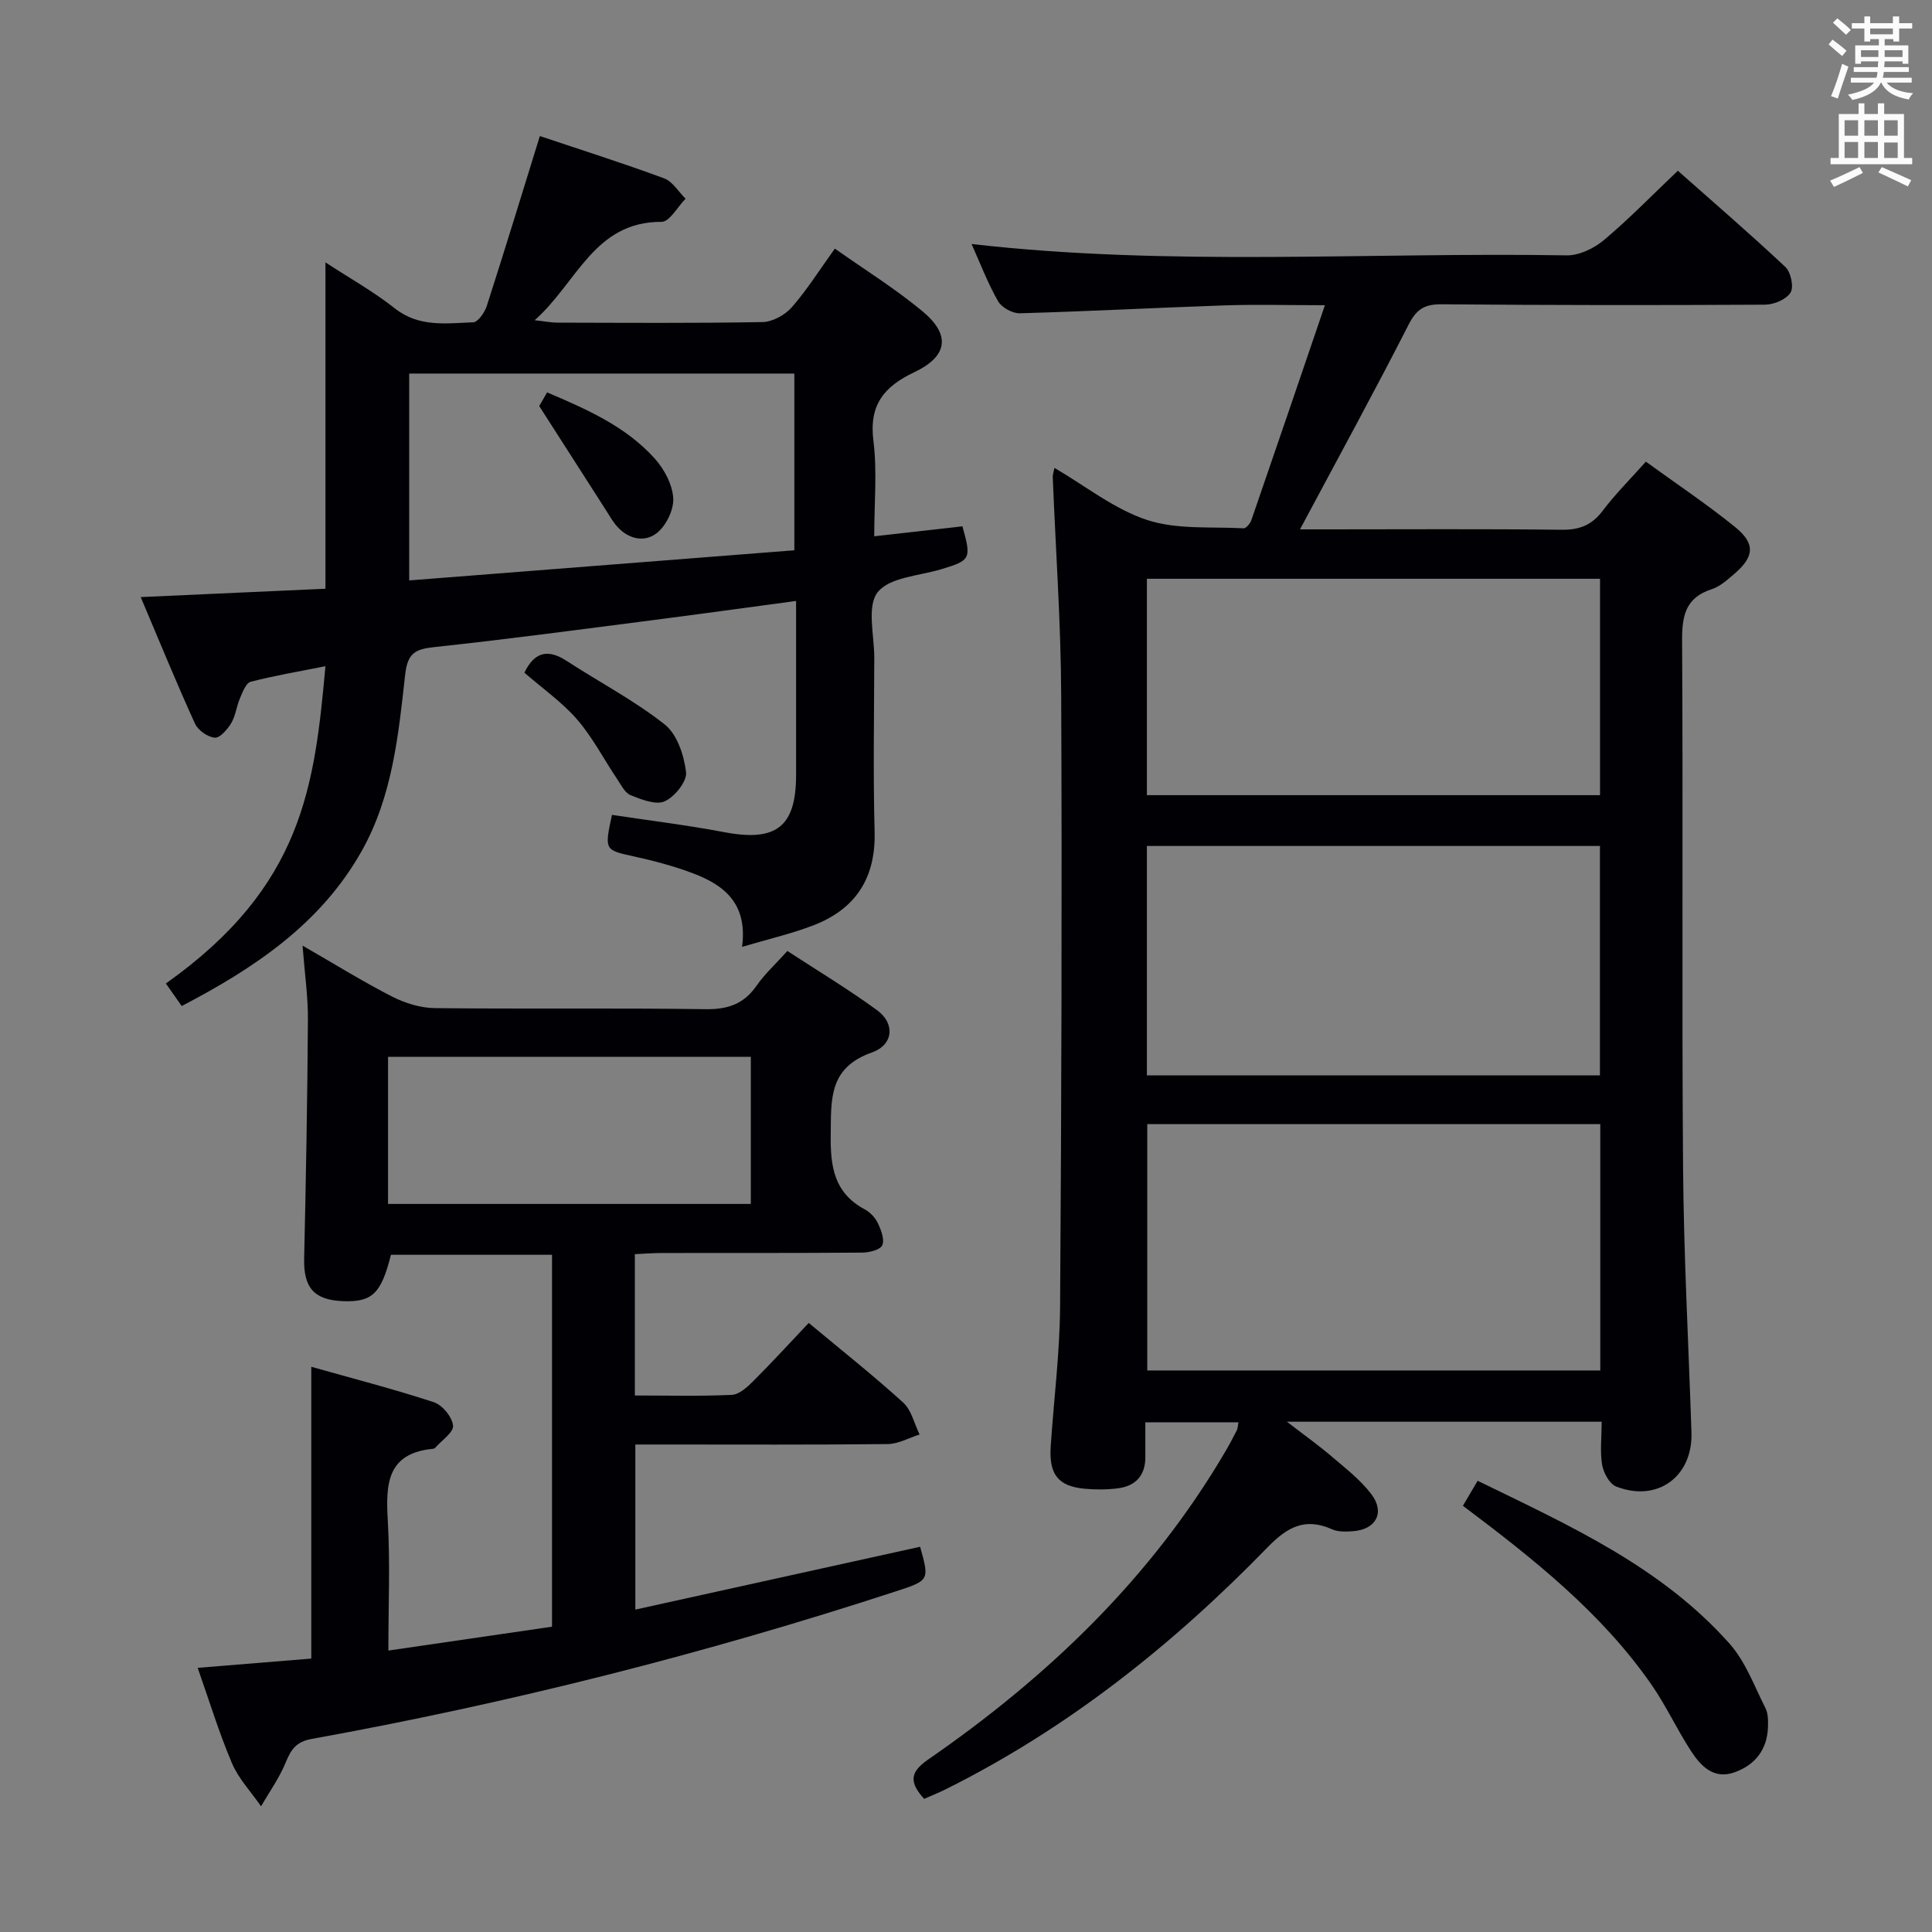 <svg enable-background="new 0 0 400 400" viewBox="0 0 400 400" xmlns="http://www.w3.org/2000/svg"><rect x="0" y="0" width="400" height="400" fill="#808080" stroke="none"/><g fill="#010105"><path d="m331.6 294.35c-21.77 0-42.71 0-65.16 0 3.75 2.89 6.6 4.91 9.25 7.18 2.89 2.47 6 4.86 8.25 7.85 2.84 3.77.96 7.25-3.71 7.63-1.47.12-3.14.19-4.43-.38-5.56-2.48-9.22-.53-13.33 3.69-19.6 20.17-41.4 37.55-66.73 50.16-1.45.72-2.95 1.31-4.41 1.96-3-3.35-3.08-5.44.79-8.12 24.78-17.12 46.19-37.57 61.57-63.79.84-1.43 1.62-2.9 2.37-4.38.21-.41.2-.92.35-1.68-6.25 0-12.33 0-19.28 0 0 2.44.01 4.86 0 7.27-.01 3.79-2.05 5.93-5.67 6.4-2.29.29-4.67.3-6.97.08-5.44-.53-7.34-2.99-6.95-8.8.64-9.62 1.87-19.24 1.94-28.87.29-42.16.41-84.32.23-126.48-.06-15.11-1.15-30.21-1.75-45.32-.02-.46.17-.94.35-1.88 6.48 3.78 12.41 8.56 19.17 10.78 6.19 2.04 13.29 1.36 20 1.73.51.03 1.36-1 1.6-1.69 5.02-14.54 9.98-29.1 15.23-44.5-7.95 0-14.4-.18-20.83.04-14.12.48-28.23 1.24-42.34 1.63-1.52.04-3.75-1.19-4.5-2.49-2.13-3.73-3.67-7.8-5.49-11.85 41.1 4.7 82.2 1.66 123.22 2.35 2.58.04 5.66-1.45 7.71-3.17 5.21-4.37 9.96-9.28 15.3-14.35 7.22 6.4 14.9 13.01 22.27 19.93 1.13 1.06 1.78 4.15 1.06 5.3-.89 1.42-3.44 2.49-5.28 2.5-22.33.13-44.66.11-66.99-.08-3.44-.03-5.15.98-6.77 4.15-7.17 14.05-14.75 27.89-22.52 42.45h5.17c16.33 0 32.67-.11 49 .08 3.7.04 6.25-.95 8.49-3.92 2.59-3.44 5.67-6.5 8.95-10.18 6.23 4.53 12.58 8.76 18.48 13.54 4.28 3.47 3.97 6.2-.3 9.81-1.39 1.18-2.86 2.52-4.53 3.05-5.45 1.75-6.18 5.5-6.15 10.7.22 36.33-.08 72.66.2 108.99.14 18.3 1.14 36.59 1.74 54.88.3 9.15-7.03 14.56-15.59 11.22-1.39-.54-2.62-2.84-2.91-4.5-.45-2.71-.1-5.57-.1-8.92zm-.28-61.61c-31.55 0-62.59 0-93.79 0v51h93.79c0-17 0-33.75 0-51zm-93.87-57.59v47.49h93.8c0-15.88 0-31.61 0-47.49-31.33 0-62.3 0-93.8 0zm0-10.52h93.82c0-15.11 0-29.84 0-44.8-31.47 0-62.64 0-93.82 0z"/><path d="m131.44 259.66v29.26c6.86 0 13.48.18 20.08-.13 1.52-.07 3.18-1.59 4.4-2.81 3.88-3.87 7.58-7.92 11.52-12.08 6.64 5.54 13.29 10.8 19.55 16.48 1.72 1.56 2.3 4.38 3.4 6.62-2.2.69-4.39 1.95-6.6 1.98-15.49.17-30.99.09-46.48.09-1.81 0-3.61 0-5.77 0v34.18c19.92-4.4 39.44-8.7 58.96-13.01 1.93 6.91 1.95 6.96-5.01 9.23-39.63 12.94-79.96 23.14-120.98 30.56-3.21.58-4.26 2.2-5.36 4.87-1.3 3.19-3.37 6.07-5.1 9.08-2.05-2.97-4.66-5.71-6.04-8.96-2.7-6.37-4.73-13.03-7.08-19.71 8.17-.67 15.92-1.3 23.52-1.92 0-20.24 0-39.99 0-60.41 8.39 2.37 16.97 4.58 25.37 7.33 1.76.58 3.79 3.05 3.98 4.84.15 1.39-2.36 3.07-3.71 4.61-.1.11-.29.18-.45.2-9.6.92-9.78 7.38-9.35 14.9.5 8.74.12 17.52.12 26.87 11.74-1.71 22.69-3.31 33.88-4.94 0-25.78 0-51.2 0-77-11.25 0-22.31 0-33.35 0-2.02 8.05-3.88 9.83-9.93 9.6-6.05-.24-8.18-2.83-8.04-8.87.38-16.47.67-32.94.78-49.41.03-4.75-.66-9.5-1.11-15.33 6.8 3.91 12.55 7.49 18.56 10.56 2.68 1.36 5.87 2.35 8.85 2.38 18.66.21 37.32-.05 55.98.22 4.61.07 7.94-1.03 10.59-4.84 1.69-2.43 3.94-4.48 6.4-7.21 6.28 4.1 12.65 7.93 18.62 12.3 3.63 2.66 3.43 7.1-1.12 8.71-8.97 3.18-8.43 9.66-8.53 17.01-.09 6.61.68 12.06 7.04 15.47 1.12.6 2.18 1.72 2.72 2.86.67 1.42 1.44 3.41.91 4.58-.44.96-2.71 1.51-4.17 1.52-13.83.11-27.66.06-41.49.08-1.79 0-3.58.15-5.56.24zm-51.1-10.4h75.11c0-10.34 0-20.36 0-30.45-25.24 0-50.09 0-75.11 0z"/><path d="m29.13 123.62c13.35-.6 25.73-1.16 38.25-1.73 0-22.6 0-44.77 0-67.57 5.05 3.31 9.99 6.06 14.36 9.52 5.03 3.98 10.67 3.09 16.22 2.89 1-.03 2.39-2.04 2.82-3.38 3.71-11.51 7.24-23.08 10.99-35.18 8.33 2.79 17.1 5.57 25.72 8.75 1.76.65 2.98 2.77 4.45 4.22-1.65 1.67-3.32 4.8-4.96 4.79-13.96-.06-17.48 12.57-26.28 20.37 2.26.25 3.47.5 4.69.5 14.16.03 28.32.14 42.48-.12 2.07-.04 4.64-1.45 6.05-3.05 3.16-3.6 5.73-7.72 8.93-12.16 6.16 4.36 12.51 8.29 18.19 13.02 5.83 4.86 5.2 9.28-1.76 12.58-6.28 2.98-9.38 6.79-8.45 14.18.8 6.35.17 12.88.17 19.78 6.51-.73 12.4-1.4 18.26-2.06 1.89 6.75 1.7 7.04-4.37 8.88-4.57 1.38-10.73 1.65-13.18 4.77-2.29 2.92-.69 8.94-.7 13.59-.03 12-.25 24 .07 35.98.25 9.57-3.9 15.98-12.6 19.36-4.56 1.77-9.39 2.87-14.84 4.49 1.19-9.08-3.82-12.85-10.27-15.27-3.87-1.45-7.91-2.53-11.95-3.42-6.27-1.38-6.3-1.25-4.72-8.64 7.73 1.17 15.56 2.12 23.3 3.59 10.68 2.02 14.81-1.1 14.82-11.79.01-11.79 0-23.58 0-36.09-10.35 1.39-20.14 2.75-29.94 4.01-14.97 1.92-29.94 3.94-44.95 5.54-3.95.42-5.55 1.25-6.04 5.67-1.39 12.51-2.64 25.21-8.97 36.49-8.49 15.14-22.22 24.29-37.3 32.16-1.2-1.71-2.24-3.19-3.28-4.67 28.4-20.11 30.78-40.87 33.04-65.69-5.3 1.06-10.44 1.92-15.47 3.22-.99.26-1.69 2.16-2.23 3.42-.72 1.66-.89 3.61-1.8 5.13-.78 1.3-2.34 3.12-3.41 3.03-1.47-.12-3.47-1.53-4.1-2.91-3.77-8.25-7.21-16.69-11.24-26.2zm55.59-3.45c26.86-2.1 53.35-4.18 79.74-6.24 0-12.71 0-24.6 0-36.59-26.73 0-53.1 0-79.74 0z"/><path d="m302.88 311.76c1.05-1.78 1.94-3.3 3.05-5.18 18.97 9.25 38.01 17.79 52.17 33.74 3.3 3.72 5.11 8.78 7.42 13.33.56 1.11.56 2.59.52 3.9-.15 4.68-2.65 7.86-6.92 9.39-4.33 1.55-7-1.31-9.04-4.45-2.9-4.45-5.13-9.34-8.16-13.7-10.32-14.85-24.28-25.94-39.04-37.03z"/><path d="m108.57 139.27c2.07-4.28 4.84-4.98 8.73-2.45 6.77 4.41 14.01 8.19 20.32 13.17 2.57 2.03 4.01 6.39 4.42 9.87.23 1.91-2.34 5.1-4.41 6.04-1.82.83-4.82-.37-7.06-1.26-1.2-.48-1.99-2.15-2.82-3.38-2.76-4.11-5.07-8.61-8.28-12.32-3.11-3.58-7.13-6.38-10.9-9.67z"/><path d="m111.64 84.07c.01-.02.74-1.28 1.63-2.83 8.25 3.51 16.29 7.04 22.28 13.69 1.98 2.2 3.68 5.41 3.84 8.24.13 2.42-1.53 5.79-3.5 7.27-2.65 1.99-6.05 1.09-8.38-1.73-.73-.89-1.31-1.91-1.93-2.89-4.42-6.89-8.83-13.77-13.94-21.75z"/></g><path d="m378.6 9.2.8-1c.9.7 1.9 1.4 2.9 2.3l-.9 1.1c-1.1-.9-2-1.7-2.8-2.4zm.5 10.7c.9-2.1 1.6-4.3 2.3-6.7.4.2.8.4 1.3.6-.7 2.1-1.5 4.3-2.2 6.6zm.4-15.2.9-.9c1 .8 2 1.6 2.8 2.4l-1 1c-1-.9-1.9-1.8-2.7-2.5zm12.5-1.3h1.2v1.4h2.7v1.1h-2.7v2.7h-1.2v-.5h-1.8v1.3h4.9v3.8h-1.2v-.5h-3.7c0 .4-.1.9-.1 1.2h5.1v1h-5.2c0 .5-.1.9-.2 1.2h6v1h-5.2c1.1 1.3 2.9 2 5.5 2.2-.4.4-.7.8-.9 1.3-2.9-.5-4.8-1.6-5.7-3.5h-.1c-.8 1.7-2.7 2.9-5.9 3.6-.2-.4-.6-.8-.9-1.1 2.8-.6 4.6-1.4 5.4-2.5h-4.8v-1h5.3c.1-.3.2-.7.2-1.2h-4.9v-1h5c0-.4 0-.8.1-1.2h-3.6v.5h-1.2v-3.8h4.9v-1.3h-1.8v.5h-1.2v-2.7h-2.6v-1.1h2.6v-1.4h1.2v1.4h4.7v-1.4zm-6.7 8.4h3.6c0-.4 0-.9 0-1.4h-3.6zm1.9-4.7h4.7v-1.2h-4.7zm6.7 3.3h-3.7v1.4h3.7z" fill="#fafbfa"/><path d="m384.7 21.4h1.3v2.2h2.8v-2.2h1.3v2.2h4.1v9.1h1.7v1.3h-16.9v-1.3h1.7v-9.1h4.1v-2.2zm.3 13.2.7 1.2c-1.8.9-3.8 1.9-6 2.9-.2-.4-.5-.8-.8-1.3 2.4-1 4.4-2 6.1-2.8zm-3.1-6.5h2.8v-3.2h-2.8zm0 4.6h2.8v-3.3h-2.8zm4.1-4.6h2.8v-3.2h-2.8zm0 4.6h2.8v-3.3h-2.8zm3.6 1.9c2.1.9 4.1 1.8 6.1 2.7l-.7 1.3c-2.2-1.1-4.2-2-6.1-2.9zm3.3-9.7h-2.8v3.2h2.8zm-2.8 7.8h2.8v-3.2h-2.8z" fill="#fafbfa"/></svg>